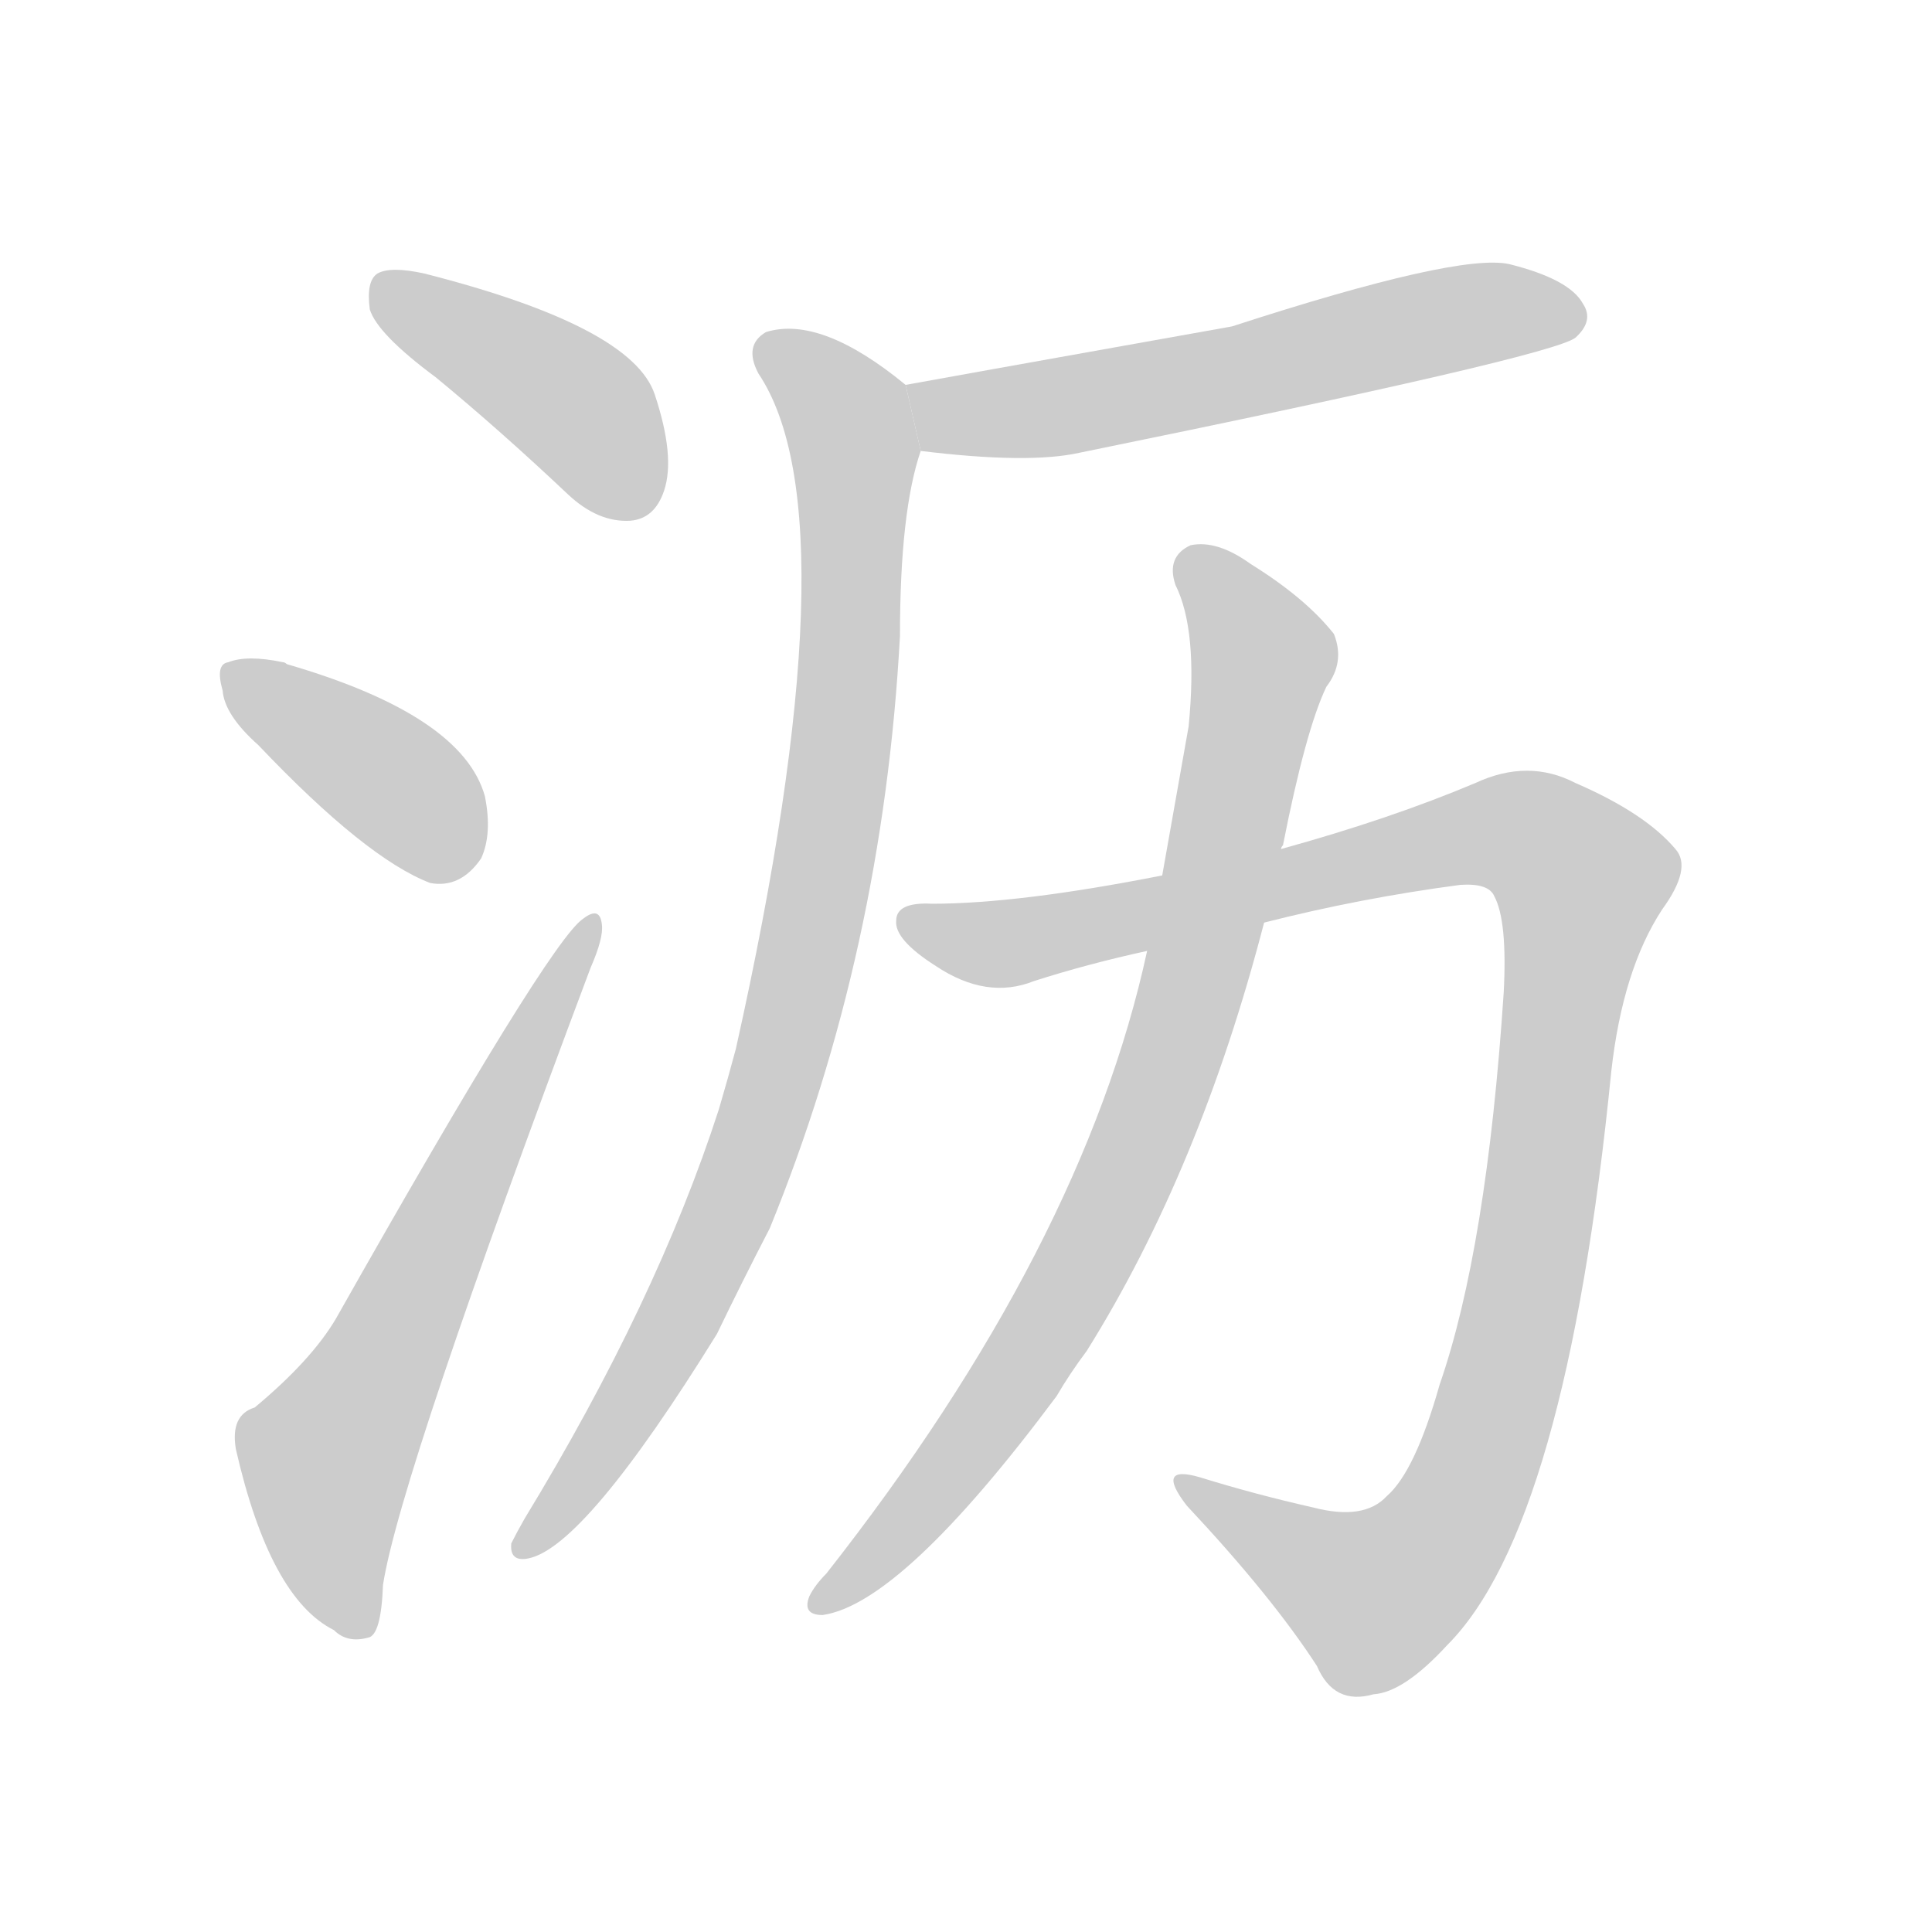 <!--
AnimCJK 2016-2017 Copyright Francois Mizessyn, https://github.com/parsimonhi/animCJK
Derived from:
    MakeMeAHanzi project - https://github.com/skishore/makemeahanzi
    Arphic PL KaitiM GB - https://apps.ubuntu.com/cat/applications/precise/fonts-arphic-gkai00mp/
    Arphic PL UKai - https://apps.ubuntu.com/cat/applications/fonts-arphic-ukai/
You can redistribute and/or modify this file under the terms of the Arphic Public License
as published by Arphic Technology Co., Ltd.
You should have received a copy of this license (the directory "APL") along with this file;
if not, see http://ftp.gnu.org/non-gnu/chinese-fonts-truetype/LICENSE.
-->
<svg id="z27813" class="acjk" version="1.1" viewBox="0 0 1024 1024" xmlns="http://www.w3.org/2000/svg" xmlns:xlink="http://www.w3.org/1999/xlink">
<style>
<![CDATA[
@keyframes z27813k {
	from {
		stroke:#c00;
		stroke-dashoffset:3334;
	}
	75% {
		stroke:#c00;
		stroke-dashoffset:0;
	}
	to {
		stroke:#000;
	}
}
#z27813 path[clip-path] {
	animation:z27813k 1s linear both;
	stroke-dasharray:3334;
	stroke-width:128;
	stroke-linecap:round;
	fill:none;
}
#z27813 path[clip-path="url(#z27813c1)"] {animation-delay:1s;}
#z27813 path[clip-path="url(#z27813c2)"] {animation-delay:2s;}
#z27813 path[clip-path="url(#z27813c3)"] {animation-delay:3s;}
#z27813 path[clip-path="url(#z27813c4)"] {animation-delay:4s;}
#z27813 path[clip-path="url(#z27813c5)"] {animation-delay:5s;}
#z27813 path[clip-path="url(#z27813c6)"] {animation-delay:6s;}
#z27813 path[clip-path="url(#z27813c7)"] {animation-delay:7s;}
#z27813 path {fill:#ccc;}
]]>
</style>
<path id="z27813d1" d="M231 200Q265 228 301 262Q317 277 334 276Q347 275 352 260Q358 242 347 209Q335 173 225 145Q207 141 200 145Q194 149 196 164Q200 177 231 200 Z"/>
<path id="z27813d2" d="M137 395Q194 455 228 468Q244 471 255 455Q261 442 257 422Q245 379 152 352Q151 351 150 351Q131 347 121 351Q114 352 118 366Q119 379 137 395 Z"/>
<path id="z27813d3" d="M135 746Q122 750 125 768Q143 847 177 864Q184 871 195 868Q202 867 203 840Q212 782 313 513Q320 497 319 490Q318 480 309 487Q291 499 178 699Q165 721 135 746 Z"/>
<path id="z27813d4" d="M488 239Q545 246 572 240Q822 189 835 179Q845 170 839 161Q832 148 800 140Q773 134 653 173Q485 203 480 204L488 239 Z"/>
<path id="z27813d5" d="M480 204Q435 167 406 176Q394 183 402 198Q453 274 390 556Q386 571 381 588Q348 690 278 805Q274 812 271 818Q270 828 280 826Q310 820 380 707Q393 680 408 651Q468 504 477 337Q477 271 488 239L480 204 Z"/>
<path id="z27813d6" d="M670 489Q721 476 774 469Q789 468 792 475Q799 488 797 526Q788 662 763 734Q750 780 735 793Q723 806 696 799Q665 792 636 783Q612 776 629 798Q674 846 698 883Q707 904 728 898Q744 897 767 872Q830 809 854 568Q860 514 881 482Q897 460 888 450Q872 431 835 415Q810 402 782 415Q737 434 679 450L616 464Q540 479 494 479Q475 478 475 488Q474 498 496 512Q523 530 548 520Q576 511 608 504L670 489 Z"/>
<path id="z27813d7" d="M608 504Q574 661 438 834Q432 840 429 846Q425 856 436 856Q478 850 560 740Q567 728 576 716Q636 620 670 489L679 450Q679 449 680 448Q692 387 703 364Q713 351 707 336Q692 317 663 299Q645 286 631 289Q618 295 623 310Q635 334 630 385L616 464L608 504 Z"/>
<defs>
	<clipPath id="z27813c1"><use xlink:href="#z27813d1"/></clipPath>
	<clipPath id="z27813c2"><use xlink:href="#z27813d2"/></clipPath>
	<clipPath id="z27813c3"><use xlink:href="#z27813d3"/></clipPath>
	<clipPath id="z27813c4"><use xlink:href="#z27813d4"/></clipPath>
	<clipPath id="z27813c5"><use xlink:href="#z27813d5"/></clipPath>
	<clipPath id="z27813c6"><use xlink:href="#z27813d6"/></clipPath>
	<clipPath id="z27813c7"><use xlink:href="#z27813d7"/></clipPath>
</defs>
<path pathLength="3333" clip-path="url(#z27813c1)" d="M200 156L300 211L344 267"/>
<path pathLength="3333" clip-path="url(#z27813c2)" d="M124 359L248 460"/>
<path pathLength="3333" clip-path="url(#z27813c3)" d="M189 864L174 763L313 493"/>
<path pathLength="3333" clip-path="url(#z27813c4)" d="M489 210L555 216L835 159"/>
<path pathLength="3333" clip-path="url(#z27813c5)" d="M407 182L453 245L430 493L378 660L279 819"/>
<path pathLength="3333" clip-path="url(#z27813c6)" d="M480 488L548 497L784 441L842 472L806 694L764 815L715 850L630 787"/>
<path pathLength="3333" clip-path="url(#z27813c7)" d="M634 292L669 354L617 571L534 736L435 849"/>
</svg>